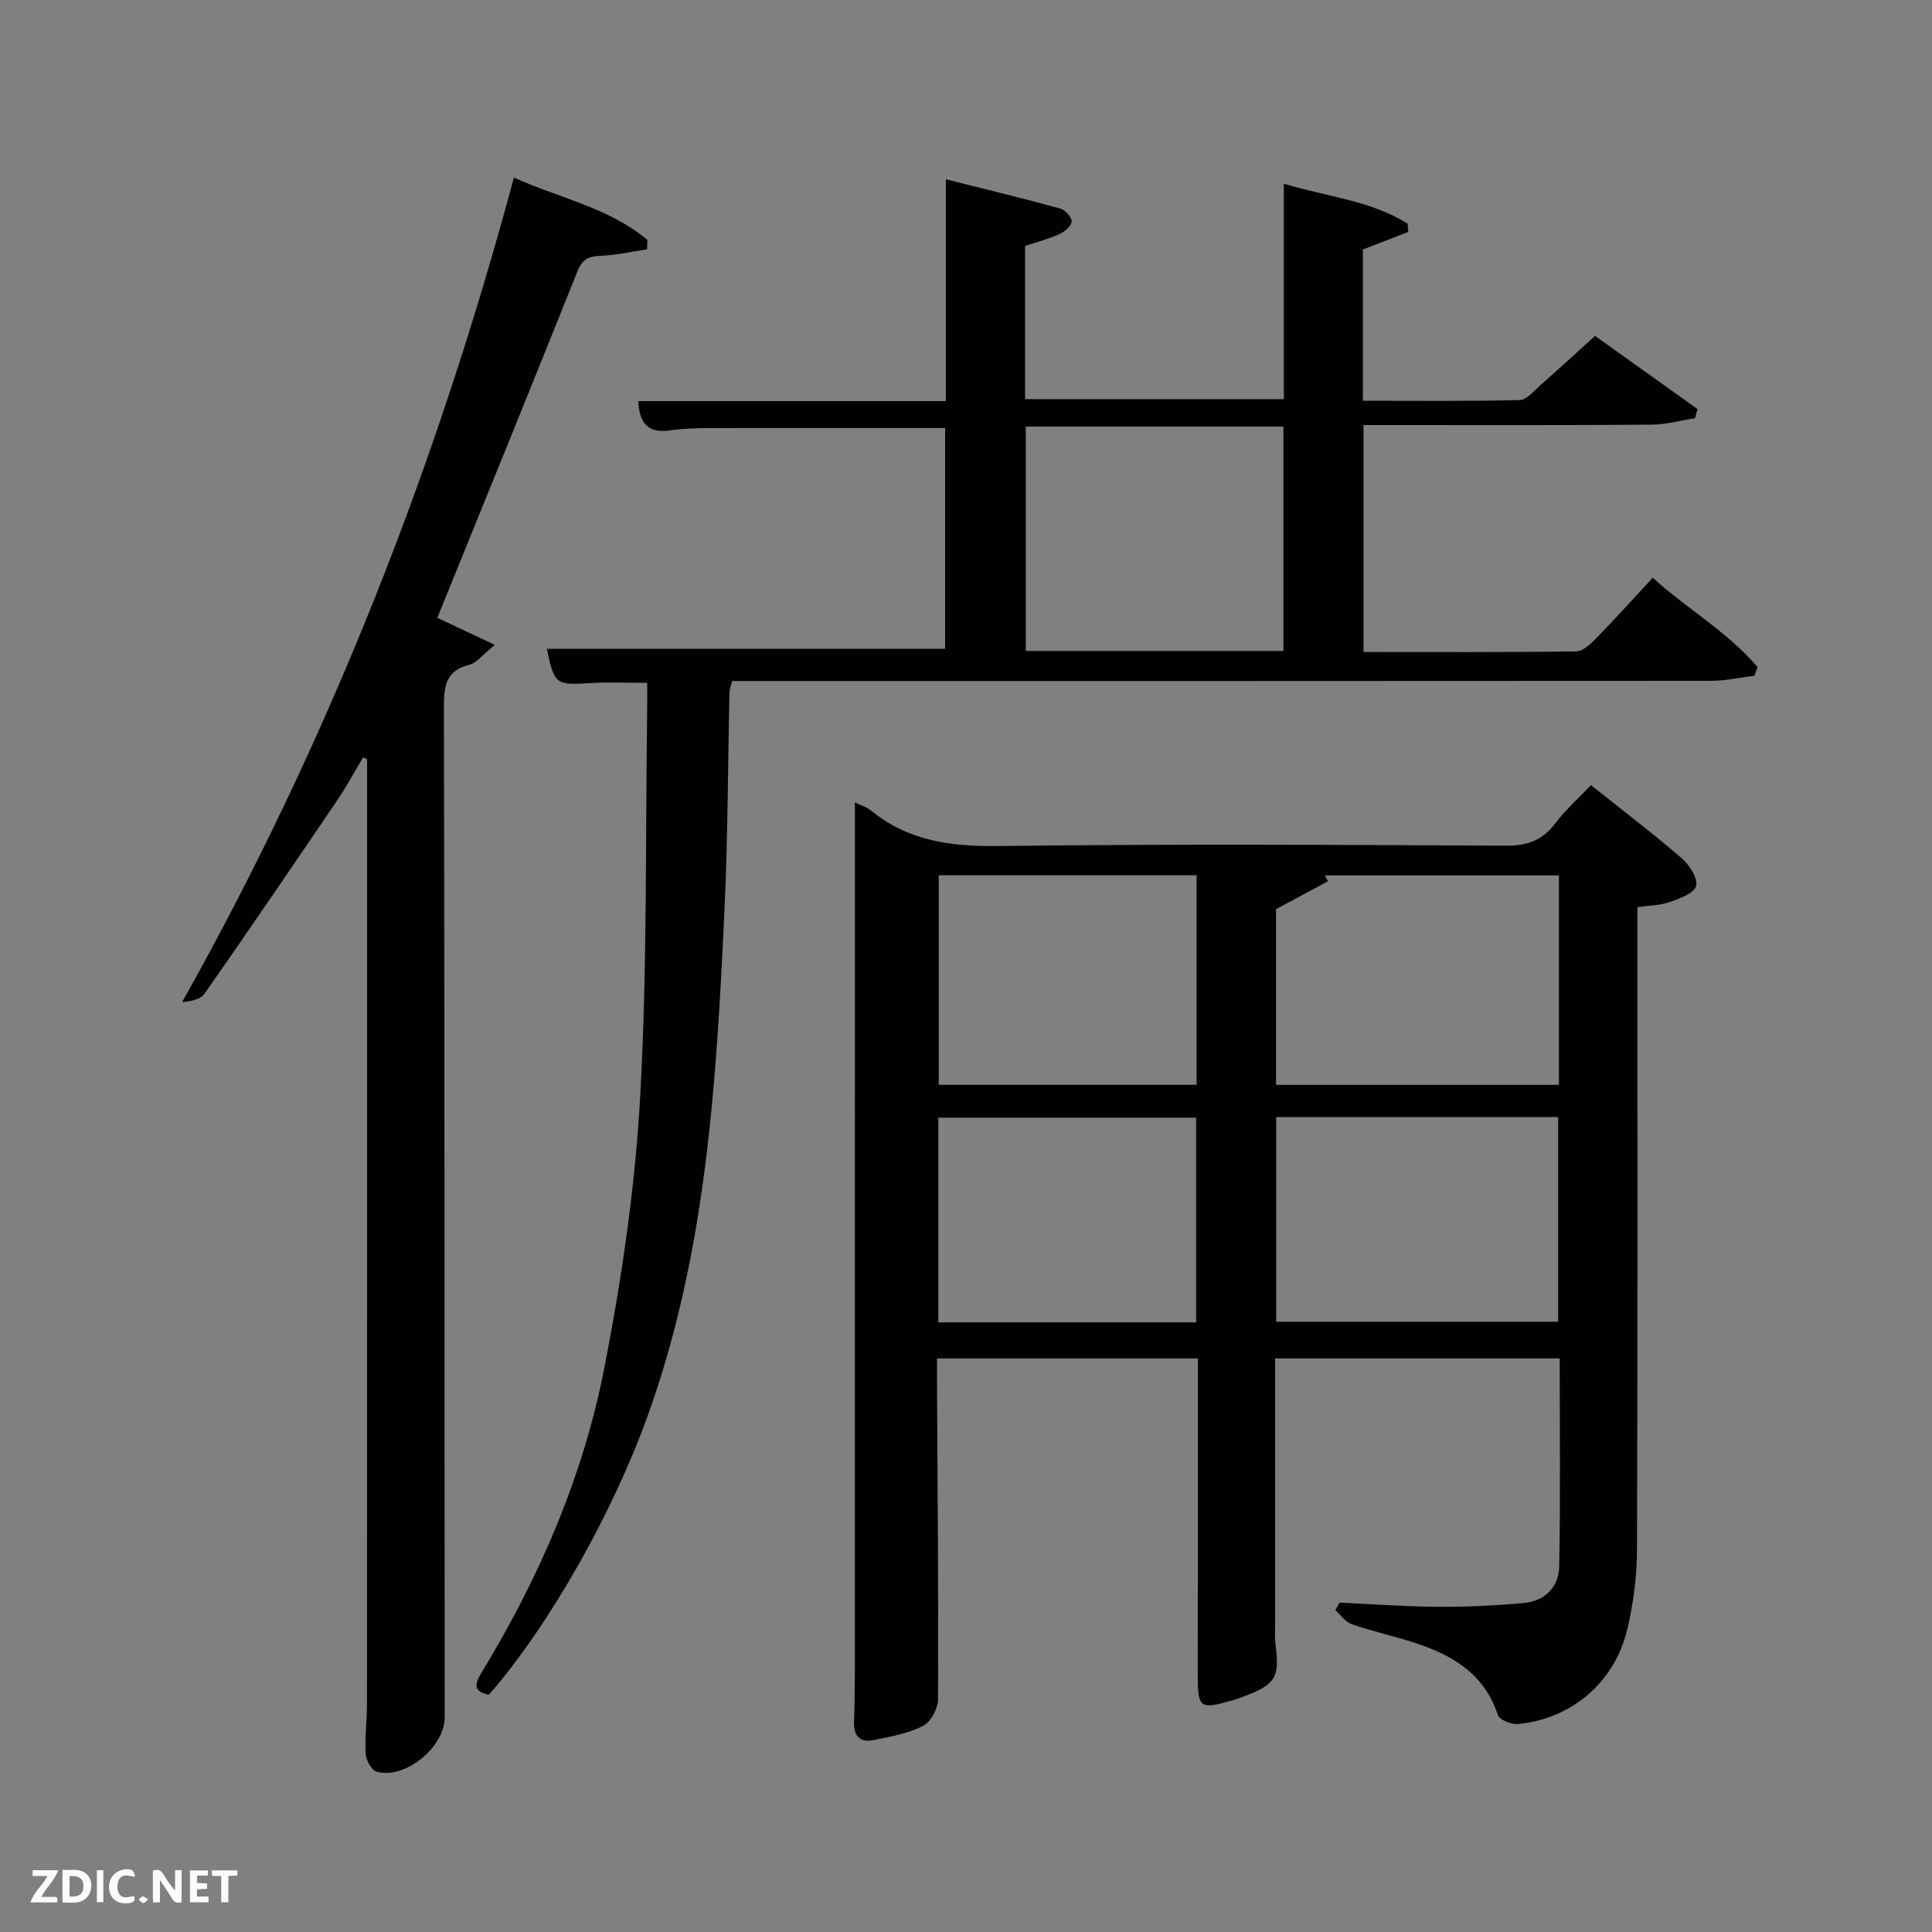 <svg enable-background="new 0 0 400 400" viewBox="0 0 400 400" xmlns="http://www.w3.org/2000/svg"><rect x="0" y="0" width="400" height="400" fill="#808080" stroke="none"/><path d="m248 281.25c-18.32 0-35.92 0-54 0 0 2.03-.01 3.81 0 5.6.12 21.66.31 43.31.21 64.97-.01 1.91-1.51 4.71-3.11 5.52-3.16 1.59-6.85 2.25-10.39 2.95-2.69.53-3.98-.95-3.89-3.73.12-3.5.16-7 .17-10.49.01-58 .01-115.98.01-173.97 0-1.81 0-3.62 0-5.98 1.39.69 2.5 1.01 3.32 1.68 7.77 6.38 16.68 7.49 26.52 7.36 34.98-.44 69.98-.25 104.97-.07 4.41.02 7.54-1.09 10.19-4.62 2.07-2.76 4.71-5.09 7.39-7.92 6.42 5.12 12.76 9.95 18.78 15.13 1.6 1.38 3.38 4.14 2.99 5.75-.36 1.5-3.42 2.61-5.49 3.34-1.97.7-4.2.69-6.66 1.05v5.73c0 42.49.07 84.98-.09 127.46-.02 5.43-.75 10.98-2 16.27-2.59 10.99-11.44 18.54-22.56 19.66-1.39.14-3.91-.85-4.24-1.85-2.81-8.59-9.5-12.49-17.37-15.02-4.26-1.37-8.66-2.34-12.89-3.79-1.31-.45-2.27-1.91-3.39-2.91.29-.52.57-1.05.86-1.57 6.76.31 13.53.83 20.29.87 5.97.04 11.95-.25 17.9-.79 4.36-.39 7.22-3.34 7.3-7.57.27-14.28.1-28.56.1-43.07-19.67 0-38.93 0-58.92 0v5.28 49.99c0 1.33-.1 2.68.08 3.99.9 6.66.02 8.22-6.17 10.58-.78.29-1.55.61-2.34.84-7.41 2.13-7.61 1.89-7.59-5.93.05-21.47.02-42.93.02-64.74zm16.2-56.64h58.56c0-14.63 0-28.88 0-43.36-16.31 0-32.38 0-48.46 0 .22.4.44.8.66 1.2-3.47 1.86-6.94 3.72-10.77 5.78.01 11.69.01 23.94.01 36.38zm.02 49.04h58.38c0-14.4 0-28.44 0-42.38-19.65 0-38.9 0-58.38 0zm-69.86-92.43v43.38h53.38c0-14.66 0-28.91 0-43.38-17.86 0-35.45 0-53.38 0zm53.29 92.56c0-14.43 0-28.47 0-42.38-18.06 0-35.76 0-53.38 0v42.38z" fill="#010104"/><path d="m282.3 134.99c14.82 0 29.44.08 44.05-.13 1.46-.02 3.1-1.67 4.3-2.9 3.83-3.91 7.49-7.99 11.53-12.34 7.2 6.5 15.54 11.27 21.7 18.48-.21.6-.43 1.2-.64 1.8-2.99.37-5.99 1.06-8.98 1.06-65.66.05-131.32.04-196.99.04-1.83 0-3.65 0-5.71 0-.2.89-.51 1.65-.53 2.41-.34 14.98-.33 29.97-1.03 44.93-1.66 35.38-3.69 70.72-15.82 104.55-7.22 20.14-20.2 43.31-32.96 58-3.4-.69-2.91-2.33-1.41-4.78 11.91-19.61 20.97-40.56 25.34-63.03 3.6-18.52 6.36-37.37 7.4-56.19 1.49-26.91 1.06-53.93 1.45-80.9.02-1.47 0-2.94 0-4.61-4.15 0-7.93-.2-11.69.04-7.25.46-7.54.33-9.09-7.09h82.46c0-15.04 0-30.43 0-45.72-16.41 0-32.68-.02-48.95.02-2.65.01-5.33.1-7.95.48-4.5.66-6.43-1.39-6.63-6.07h63.68c0-15.19 0-30.1 0-45.92 8.37 2.1 16.04 3.95 23.64 6.04 1.03.28 2.4 1.75 2.4 2.67 0 .89-1.4 2.13-2.46 2.61-2.23 1.02-4.65 1.64-7.18 2.49v31.72h53.57c0-14.65 0-29.25 0-44.62 8.97 2.72 17.97 3.47 25.63 8.27.05.57.09 1.15.14 1.72-3.07 1.19-6.13 2.37-9.39 3.63v31.32c10.94 0 21.71.12 32.47-.14 1.45-.04 2.93-1.9 4.27-3.08 3.62-3.18 7.17-6.45 11.32-10.2 6.61 4.72 13.91 9.93 21.21 15.14-.17.63-.34 1.26-.51 1.89-2.98.47-5.95 1.32-8.94 1.34-18 .14-36 .08-54 .08-1.8 0-3.61 0-5.7 0zm-16.58-.22c0-15.84 0-31.1 0-46.45-17.98 0-35.69 0-53.35 0v46.45z" fill="#010104"/><path d="m90.54 127.91c3.23 1.52 7 3.29 11.91 5.61-2.57 2.07-3.77 3.73-5.28 4.11-4.74 1.19-5.26 4.22-5.26 8.5.14 69.82.12 139.65.15 209.47 0 6.14-8.23 12.89-14.09 11.2-1.06-.3-2.18-2.38-2.26-3.7-.2-3.48.27-6.98.27-10.48.03-63.99.02-127.98.02-191.97 0-1.15 0-2.3 0-3.45-.27-.13-.55-.26-.82-.39-1.8 3-3.47 6.1-5.44 9-9.06 13.36-18.15 26.69-27.39 39.92-.83 1.19-2.81 1.59-4.64 1.74 30.37-54.07 52.62-110.91 68.69-170.7 9.4 4.25 19.65 6.21 27.63 12.9-.02.65-.03 1.29-.05 1.94-3.22.48-6.44 1.24-9.67 1.36-2.48.09-3.75.7-4.75 3.19-9.55 23.9-19.27 47.72-29.02 71.75z" fill="#010104"/><g fill="#fbfcfa"><path d="m37.59 393.81c-.92.31-1.52.05-2-.78-.7-1.2-1.52-2.34-2.47-3.78v4.59c-.55.03-.95.05-1.41.07-.03-.37-.06-.64-.06-.91 0-1.91 0-3.81 0-5.7 1.13-.41 1.77-.03 2.29.91.62 1.11 1.38 2.14 2.31 3.19v-4.2h1.35v6.61z"/><path d="m12.94 393.88v-6.75c1.9.19 3.93-.54 5.37 1.29.8 1.01.78 2.88.03 3.97-1.37 1.97-3.4 1.51-5.4 1.49m1.45-1.22c2.04.12 2.92-.58 2.89-2.21-.03-1.51-.98-2.19-2.89-2z"/><path d="m11.81 393.87h-5.49c.68-2.18 2.47-3.48 3.51-5.45h-3.08v-1.21h5.29c-.71 2.13-2.44 3.48-3.47 5.51.86 0 1.63.04 2.39-.01.79-.05 1.14.21.85 1.16"/><path d="m39.33 393.86v-6.61h3.7v1.07h-2.22v1.52c.68.04 1.34.09 2.07.13v1.07c-.72.05-1.38.09-2.1.14v1.48h2.4v1.19h-3.85z"/><path d="m27.71 388.56c-1.15-.3-2.46-.61-3.1.64-.37.73-.41 1.93-.06 2.67.63 1.35 1.99.93 3.17.68.35.94-.01 1.32-.93 1.46-1.62.25-3.05-.27-3.76-1.48-.72-1.24-.6-3.03.31-4.17.88-1.11 2.71-1.7 4-1.16.32.13.44.74.65 1.12-.1.08-.19.16-.28.24"/><path d="m49.15 387.24v1.07c-.59.02-1.17.05-1.87.08v5.44h-1.48v-5.44h-1.85c-.05-.4-.08-.73-.13-1.15z"/><path d="m20.06 387.21h1.33v6.62h-1.33z"/><path d="m30.68 393.25c-.49.38-.8.79-1.05.76-.32-.05-.6-.45-.9-.7.26-.24.51-.64.8-.67.29-.04.62.3 1.15.61"/></g></svg>